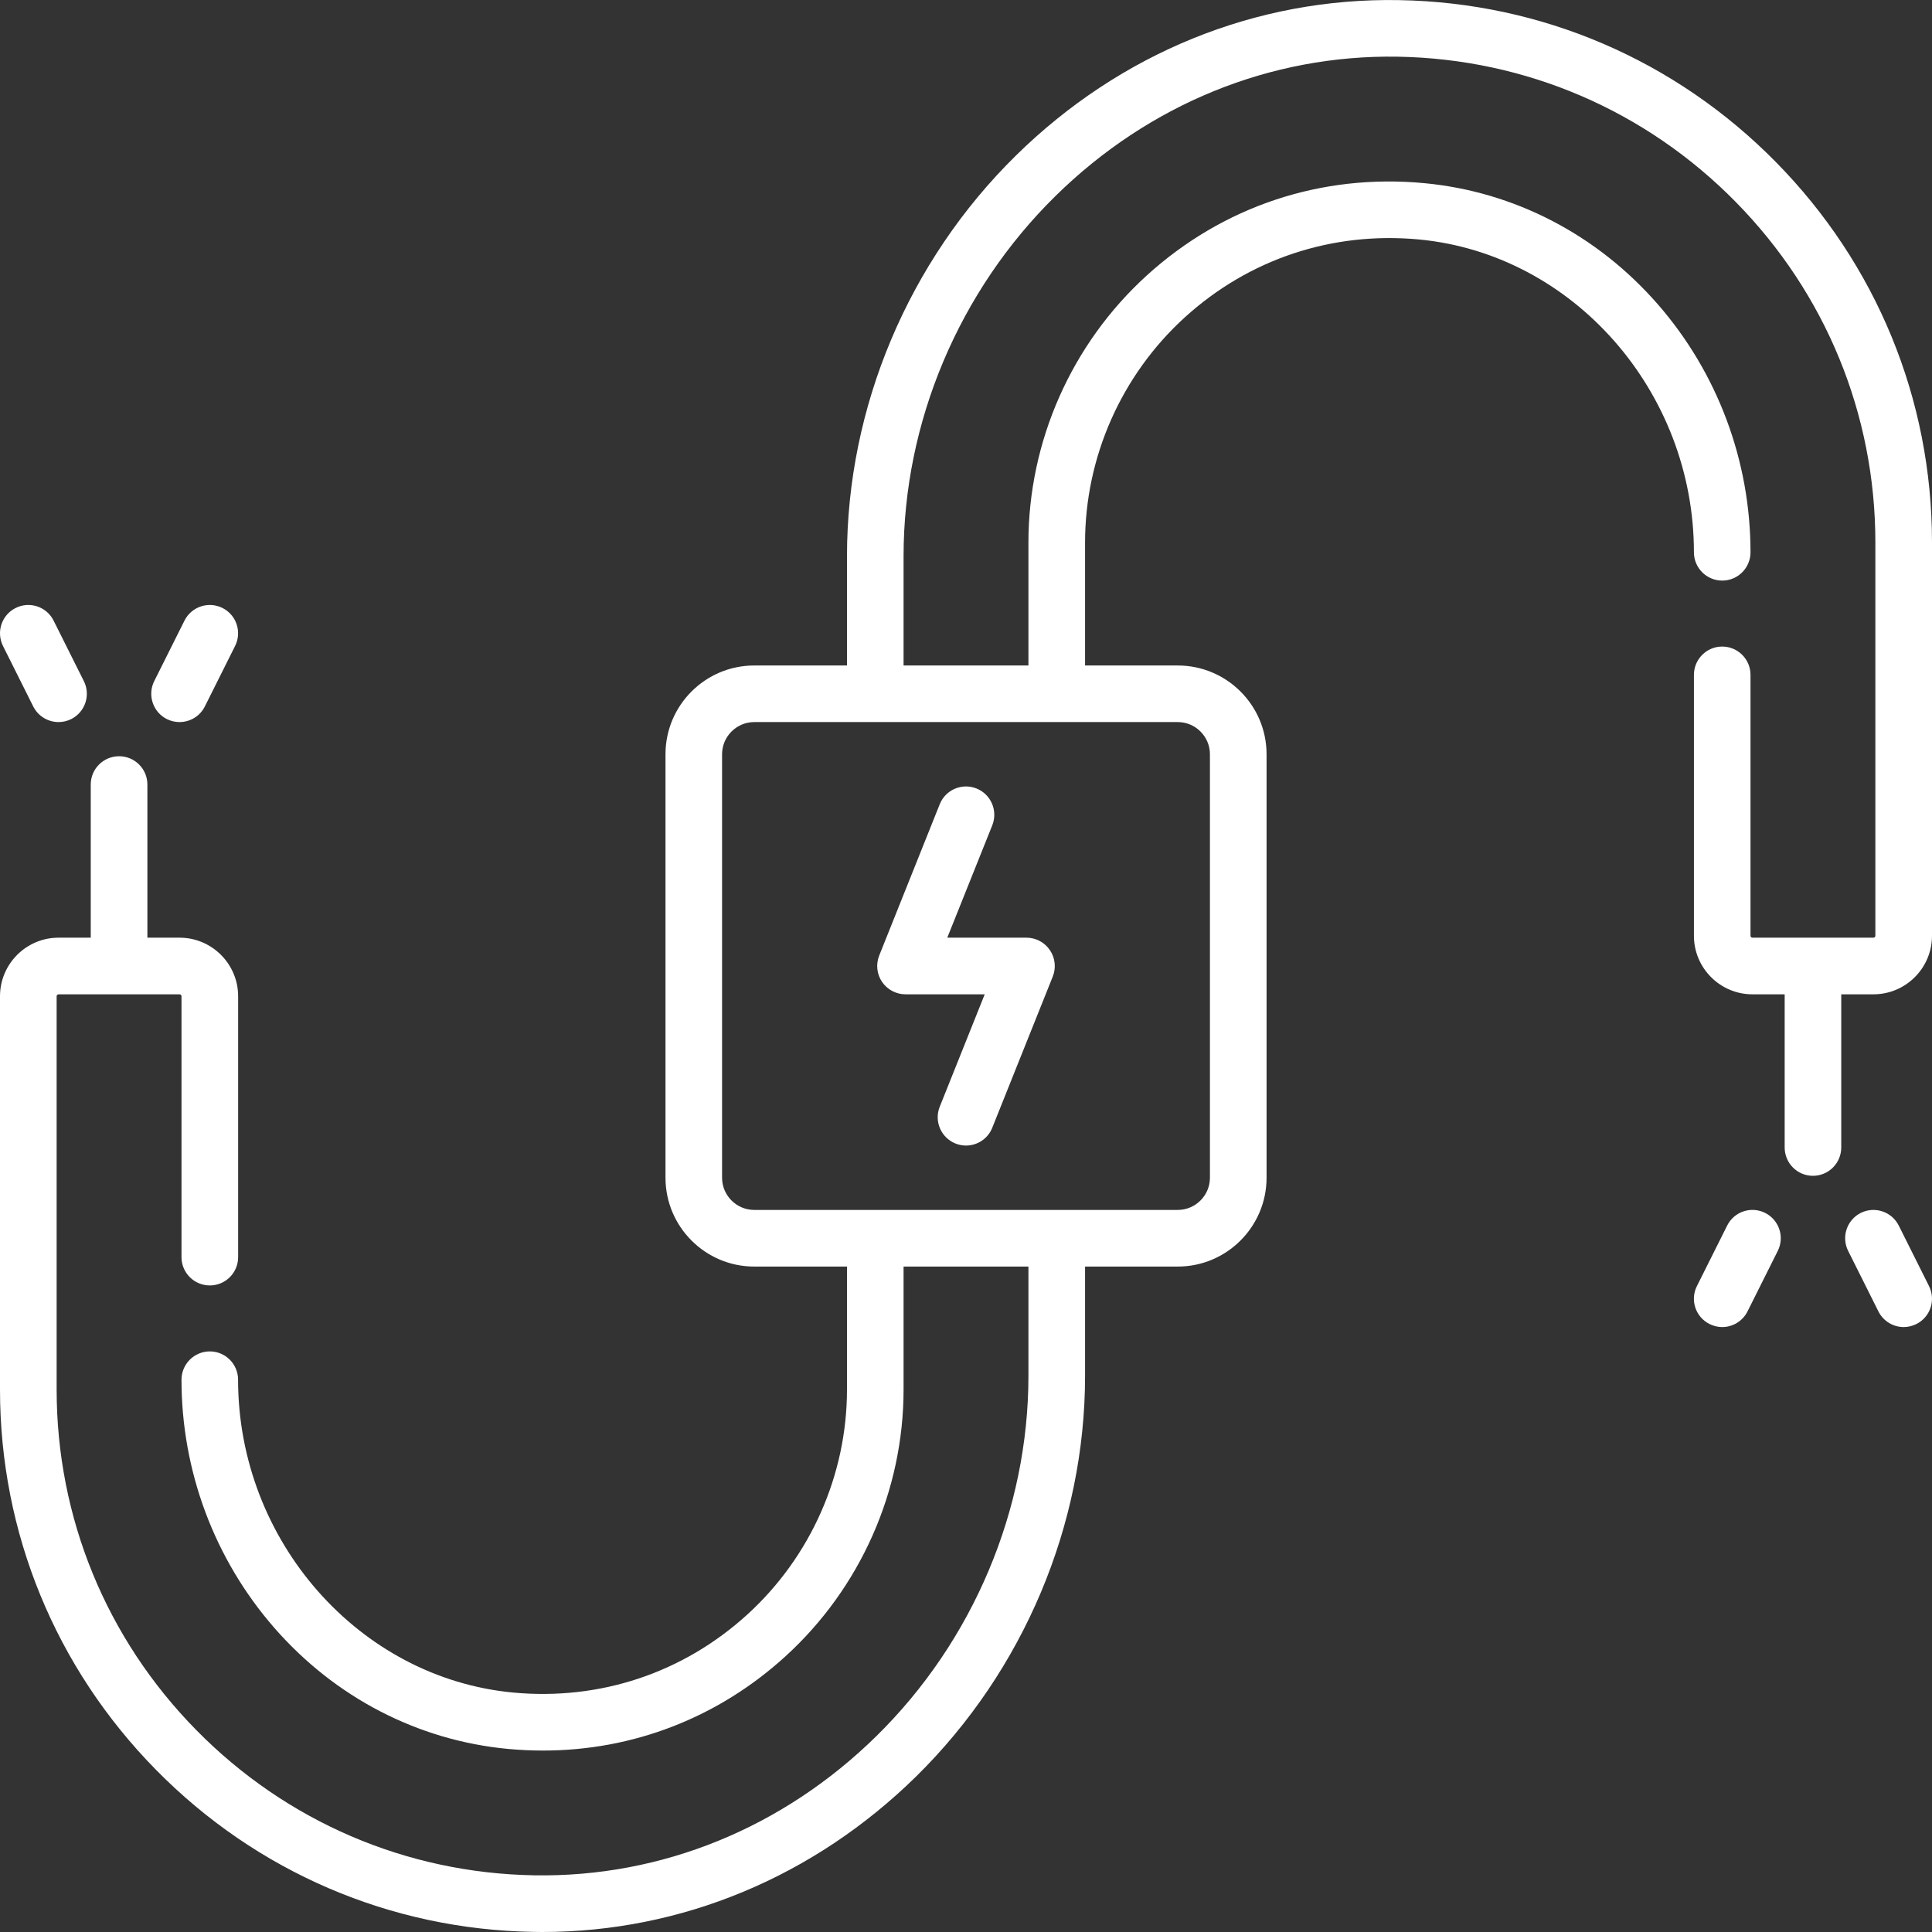 <svg width="35" height="35" viewBox="0 0 35 35" fill="none" xmlns="http://www.w3.org/2000/svg">
<rect x="0" y="0" width="35" height="35" fill="#333333" stroke="none"/>
<g clip-path="url(#clip0)">
<path d="M19.02 17.213C18.925 17.072 18.766 16.987 18.596 16.987H17.161L17.976 14.951C18.081 14.688 17.953 14.389 17.69 14.284C17.427 14.179 17.129 14.307 17.024 14.57L15.928 17.31C15.865 17.468 15.884 17.647 15.979 17.788C16.075 17.928 16.234 18.013 16.404 18.013H17.839L17.024 20.05C16.919 20.312 17.047 20.611 17.31 20.716C17.372 20.741 17.436 20.753 17.5 20.753C17.703 20.753 17.896 20.631 17.976 20.43L19.072 17.691C19.135 17.533 19.116 17.354 19.02 17.213Z" fill="white"/>
<path d="M32.173 2.937C30.352 1.087 27.925 0.045 25.339 0.002C22.758 -0.043 20.294 0.959 18.402 2.82C16.458 4.732 15.344 7.376 15.344 10.075V12.056H13.664C12.777 12.056 12.056 12.777 12.056 13.664V21.336C12.056 22.223 12.777 22.945 13.664 22.945H15.344V25.172C15.344 26.718 14.685 28.205 13.537 29.25C12.374 30.308 10.868 30.81 9.295 30.662C6.502 30.399 4.313 27.91 4.313 24.995C4.313 24.712 4.084 24.482 3.801 24.482C3.518 24.482 3.288 24.712 3.288 24.995C3.288 26.649 3.884 28.244 4.966 29.486C6.066 30.749 7.569 31.529 9.199 31.683C9.413 31.703 9.626 31.713 9.838 31.713C11.468 31.713 13.007 31.119 14.227 30.008C15.588 28.769 16.369 27.006 16.369 25.172V22.945H18.631V24.925C18.631 27.351 17.628 29.729 15.88 31.448C14.185 33.115 11.984 34.012 9.679 33.973C7.363 33.934 5.189 33.001 3.558 31.344C1.925 29.685 1.026 27.493 1.026 25.172V18.048C1.026 18.029 1.042 18.013 1.061 18.013H3.253C3.272 18.013 3.288 18.029 3.288 18.048V22.774C3.288 23.058 3.518 23.287 3.801 23.287C4.084 23.287 4.314 23.058 4.314 22.774V18.048C4.314 17.463 3.838 16.987 3.253 16.987H2.67V14.212C2.67 13.929 2.44 13.7 2.157 13.7C1.874 13.7 1.644 13.929 1.644 14.212V16.987H1.061C0.476 16.987 0 17.463 0 18.048V25.172C0 27.764 1.004 30.211 2.827 32.063C4.648 33.913 7.075 34.955 9.662 34.998C9.715 34.999 9.769 35 9.822 35C12.345 35 14.745 34.002 16.599 32.18C18.542 30.268 19.657 27.624 19.657 24.925V22.945H21.336C22.223 22.945 22.945 22.223 22.945 21.336V13.664C22.945 12.777 22.223 12.056 21.336 12.056H19.657V9.828C19.657 8.282 20.315 6.795 21.463 5.75C22.626 4.692 24.132 4.191 25.705 4.338C28.498 4.601 30.687 7.09 30.687 10.005C30.687 10.288 30.916 10.518 31.2 10.518C31.483 10.518 31.712 10.288 31.712 10.005C31.712 8.351 31.116 6.756 30.034 5.514C28.934 4.251 27.431 3.471 25.801 3.318C23.937 3.142 22.152 3.737 20.773 4.992C19.412 6.231 18.631 7.994 18.631 9.828V12.056H16.369V10.075C16.369 7.649 17.372 5.271 19.12 3.552C20.815 1.885 23.017 0.989 25.321 1.027C27.637 1.066 29.811 1.999 31.442 3.656C33.075 5.315 33.974 7.507 33.974 9.828V16.952C33.974 16.972 33.959 16.987 33.939 16.987H31.747C31.728 16.987 31.712 16.972 31.712 16.952V12.226C31.712 11.943 31.483 11.713 31.199 11.713C30.916 11.713 30.687 11.943 30.687 12.226V16.952C30.687 17.537 31.162 18.013 31.747 18.013H32.331V20.788C32.331 21.071 32.56 21.301 32.843 21.301C33.126 21.301 33.356 21.071 33.356 20.788V18.013H33.939C34.524 18.013 35 17.537 35 16.952V9.828C35 7.236 33.996 4.789 32.173 2.937ZM21.336 13.081C21.657 13.081 21.919 13.343 21.919 13.664V21.336C21.919 21.657 21.657 21.919 21.336 21.919H13.664C13.343 21.919 13.081 21.657 13.081 21.336V13.664C13.081 13.343 13.343 13.081 13.664 13.081H21.336Z" fill="white"/>
<path d="M1.519 12.339L0.971 11.243C0.845 10.99 0.537 10.887 0.284 11.014C0.03 11.14 -0.072 11.448 0.054 11.702L0.602 12.798C0.692 12.977 0.873 13.081 1.061 13.081C1.138 13.081 1.216 13.064 1.29 13.027C1.543 12.9 1.646 12.592 1.519 12.339Z" fill="white"/>
<path d="M4.03 11.014C3.777 10.887 3.469 10.99 3.342 11.243L2.794 12.339C2.668 12.592 2.77 12.9 3.023 13.027C3.097 13.064 3.175 13.081 3.252 13.081C3.44 13.081 3.622 12.977 3.711 12.798L4.259 11.702C4.386 11.448 4.283 11.14 4.03 11.014Z" fill="white"/>
<path d="M34.946 23.299L34.398 22.203C34.271 21.949 33.963 21.847 33.71 21.973C33.457 22.1 33.354 22.408 33.481 22.661L34.029 23.757C34.119 23.937 34.3 24.041 34.488 24.041C34.565 24.041 34.643 24.023 34.717 23.986C34.97 23.86 35.072 23.552 34.946 23.299Z" fill="white"/>
<path d="M31.977 21.973C31.723 21.846 31.415 21.949 31.289 22.203L30.741 23.299C30.614 23.552 30.717 23.86 30.97 23.986C31.044 24.023 31.122 24.041 31.199 24.041C31.387 24.041 31.568 23.937 31.658 23.757L32.206 22.661C32.333 22.408 32.23 22.1 31.977 21.973Z" fill="white"/>
</g>
<defs>
<clipPath id="clip0">
<rect width="35" height="35" fill="white"/>
</clipPath>
</defs>
</svg>
